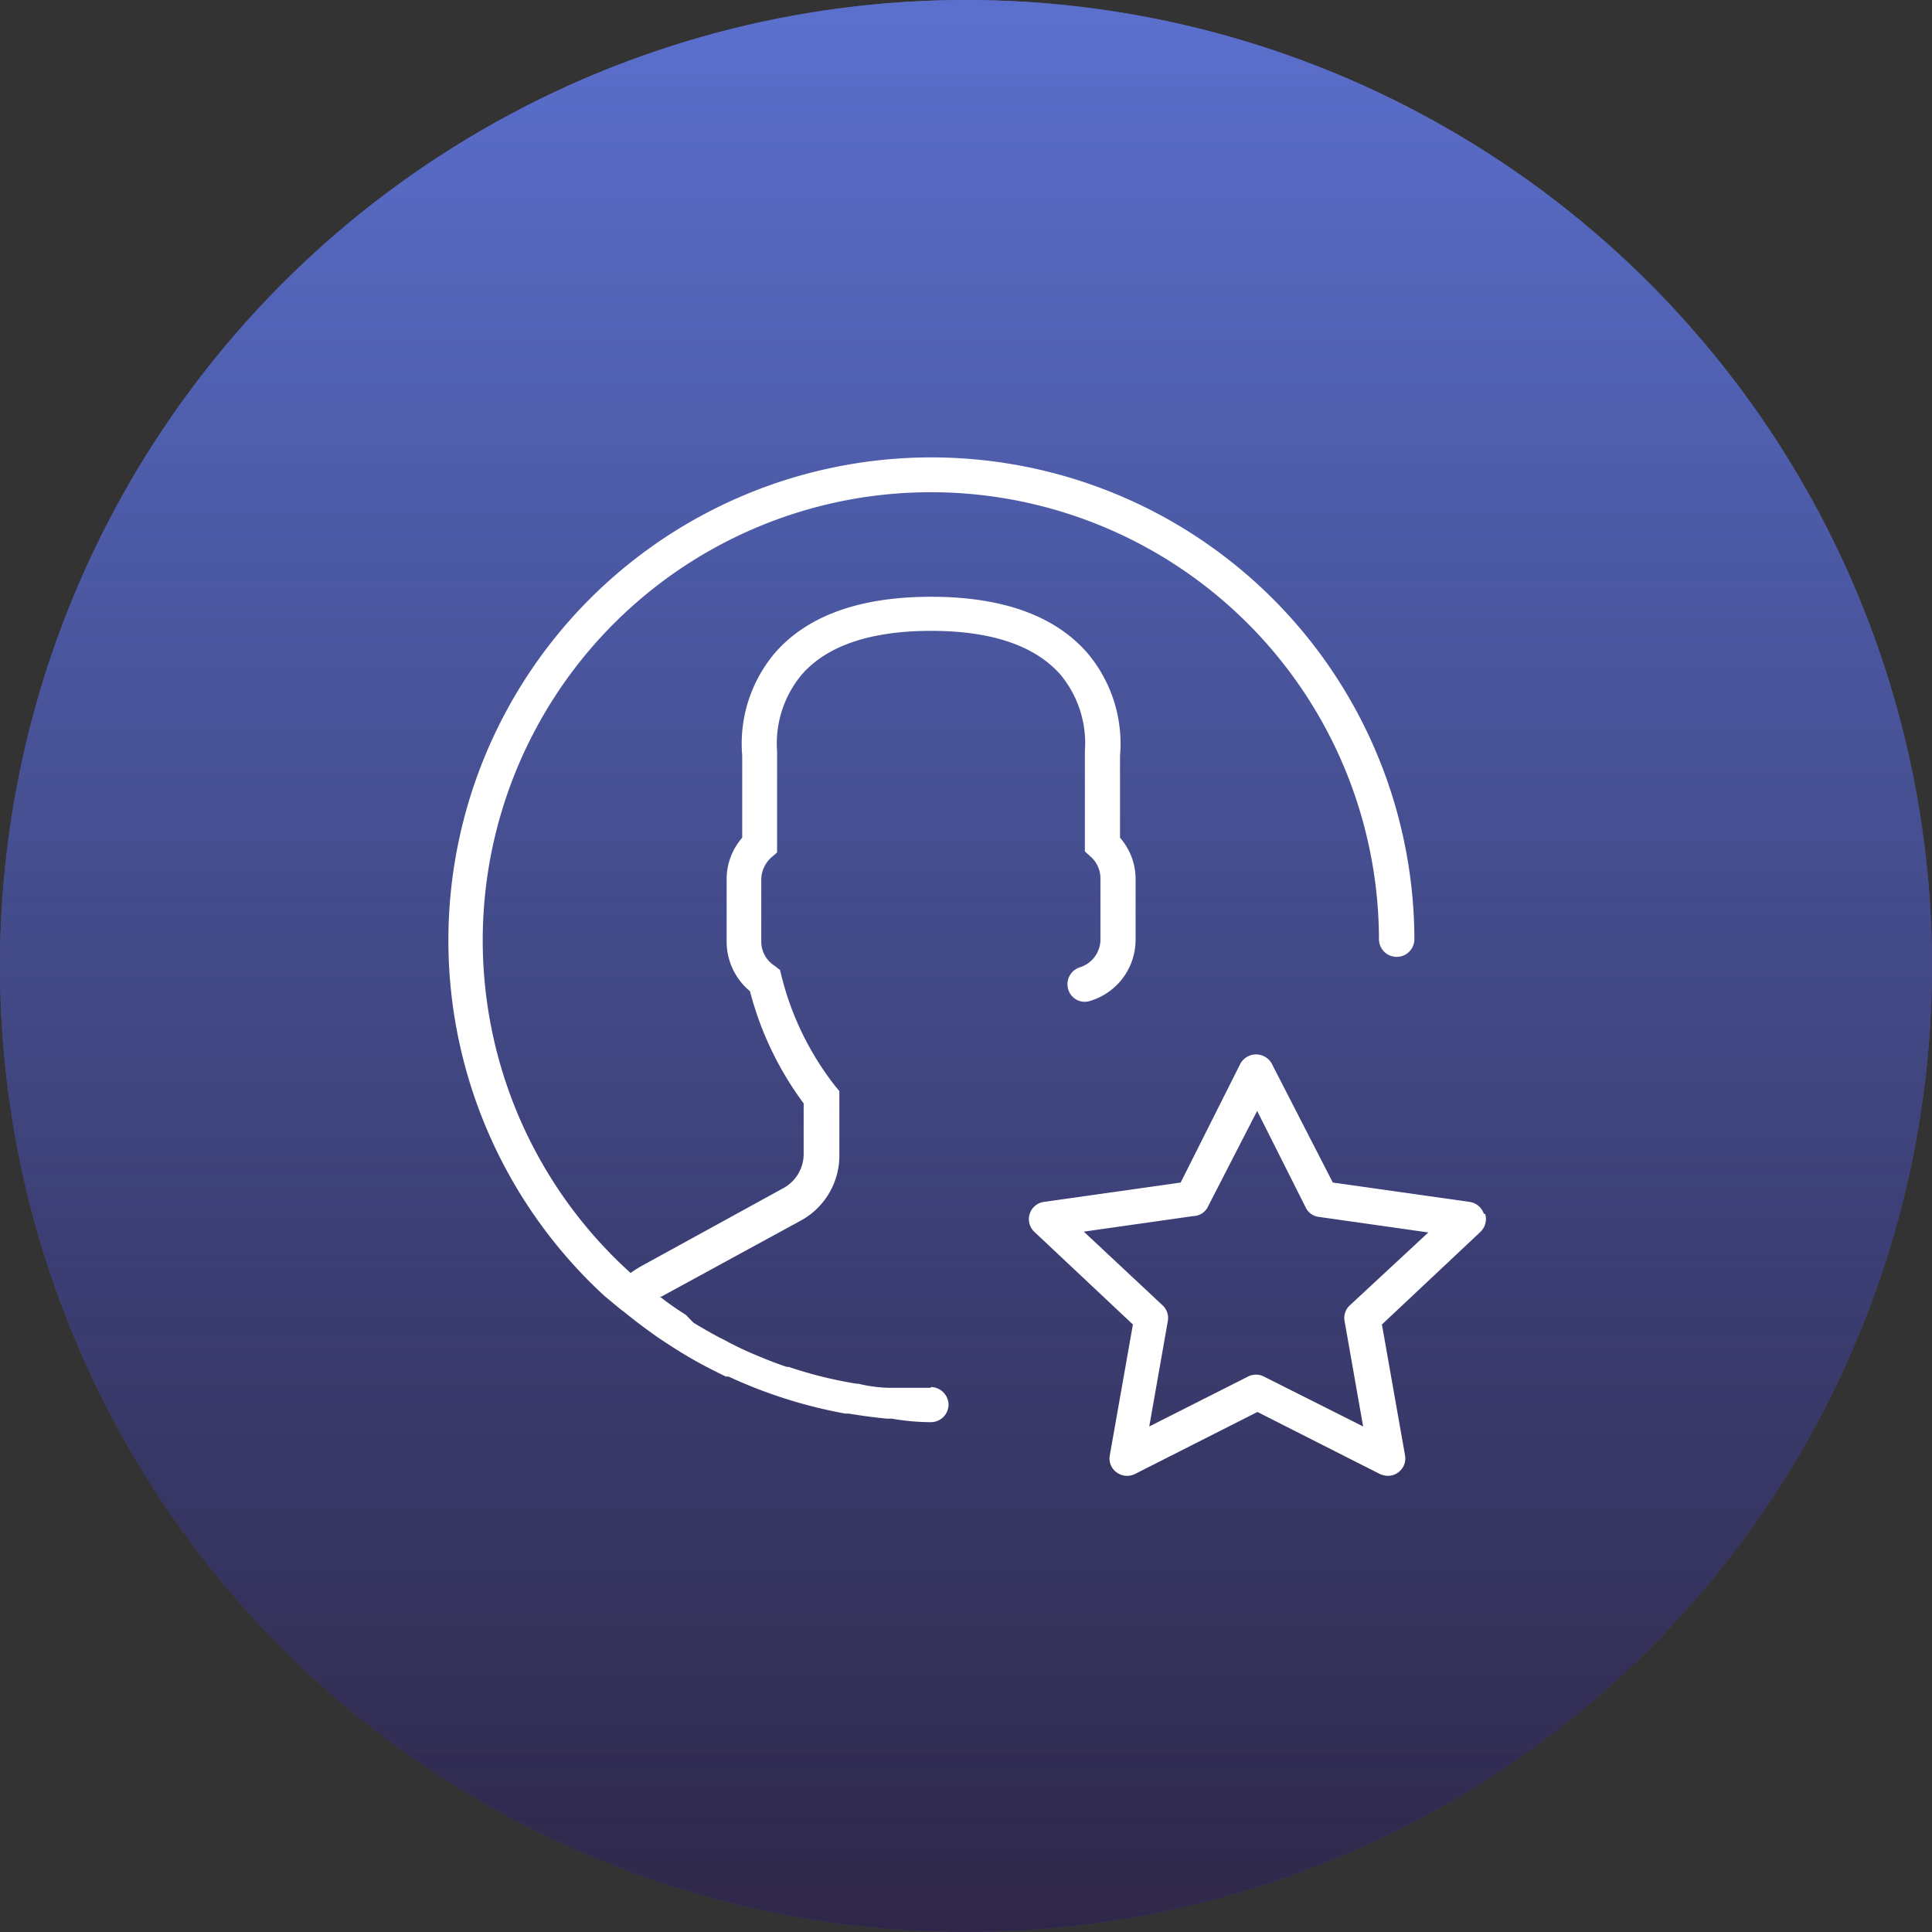 <svg xmlns="http://www.w3.org/2000/svg" xmlns:xlink="http://www.w3.org/1999/xlink" viewBox="0 0 72 72"><rect x="0" y="0" width="72" height="72" fill="#333333" stroke="none"/><defs><style>.cls-1{fill:url(#Degradado_sin_nombre_14);}.cls-2{fill:url(#Degradado_sin_nombre_17);}.cls-3{fill:#fff;}</style><linearGradient id="Degradado_sin_nombre_14" x1="36" x2="36" y2="72" gradientUnits="userSpaceOnUse"><stop offset="0.02" stop-color="#667eea" stop-opacity="0.8"/><stop offset="1" stop-color="#764ba2" stop-opacity="0.67"/></linearGradient><linearGradient id="Degradado_sin_nombre_17" x1="36" y1="-11.5" x2="36" y2="91.02" gradientUnits="userSpaceOnUse"><stop offset="0" stop-color="#667eea" stop-opacity="0.8"/><stop offset="1" stop-opacity="0.6"/></linearGradient></defs><title>Usuario Asignados</title><g id="Capa_2" data-name="Capa 2"><g id="Capa_1-2" data-name="Capa 1"><circle class="cls-1" cx="36" cy="36" r="36"/><circle class="cls-2" cx="36" cy="36" r="36"/><path class="cls-3" d="M55.3,45.24a.66.66,0,0,0-.54-.45l-5.09-.72-2.28-4.44a.67.67,0,0,0-1.16,0L44,44.07l-5.09.72a.65.65,0,0,0-.36,1.12l3.67,3.45-.86,4.87a.64.64,0,0,0,.25.64.66.66,0,0,0,.69.06l4.56-2.31,4.56,2.31a.78.78,0,0,0,.3.07.63.63,0,0,0,.39-.13.64.64,0,0,0,.25-.64l-.86-4.87,3.67-3.45a.67.67,0,0,0,.18-.67Zm-5,3.41a.64.64,0,0,0-.19.59l.69,3.92L47.1,51.3a.59.59,0,0,0-.29-.07.66.66,0,0,0-.3.07l-3.68,1.86.69-3.92a.64.64,0,0,0-.19-.59L40.39,45.9l4.08-.58A.62.62,0,0,0,45,45l1.85-3.6L48.66,45a.62.62,0,0,0,.49.35l4.08.58Z"/><path class="cls-3" d="M34.69,51.72c-.42,0-.83,0-1.24,0l-.22,0q-.61,0-1.23-.15h-.06a15.83,15.83,0,0,1-2.55-.63l-.07,0c-.42-.14-.82-.3-1.22-.47h0c-.38-.16-.75-.34-1.12-.54l-.14-.07q-.51-.27-1-.57L25.56,49a10.61,10.61,0,0,1-.88-.61l-.09-.07.06,0,5.19-2.83A2.76,2.76,0,0,0,31.28,43V40.66l-.15-.18a10.94,10.94,0,0,1-2-4.08l-.06-.25L28.88,36a1.07,1.07,0,0,1-.51-.91V32.77a1.12,1.12,0,0,1,.37-.81l.22-.19V28a4,4,0,0,1,.92-2.86c.94-1.08,2.57-1.63,4.82-1.63s3.86.55,4.81,1.62A4,4,0,0,1,40.43,28v3.73l.22.2a1.07,1.07,0,0,1,.36.8v2.32a1.09,1.09,0,0,1-.77,1,.66.66,0,0,0-.43.82.64.64,0,0,0,.82.43,2.38,2.38,0,0,0,1.69-2.28V32.77a2.33,2.33,0,0,0-.58-1.55V28.16a5.23,5.23,0,0,0-1.23-3.84c-1.21-1.38-3.16-2.08-5.81-2.08s-4.6.7-5.81,2.08a5.23,5.23,0,0,0-1.23,3.84v3.06a2.33,2.33,0,0,0-.58,1.55v2.32a2.4,2.4,0,0,0,.87,1.85,12.08,12.08,0,0,0,2,4.18V43a1.45,1.45,0,0,1-.76,1.28L24,47.13a4.53,4.53,0,0,0-.5.31A16.7,16.7,0,1,1,51.39,35a.66.66,0,0,0,1.32,0A18,18,0,1,0,22.52,48.29l0,0,.59.49.12.09c.31.25.63.5.95.73l.32.23c.36.24.71.47,1.08.69l.24.14c.4.23.82.44,1.23.64l.1,0a17.94,17.94,0,0,0,4.35,1.38l.13,0c.47.08,1,.15,1.44.19l.17,0Q34,53,34.69,53a.66.66,0,0,0,.66-.65.67.67,0,0,0-.66-.66Z"/></g></g></svg>